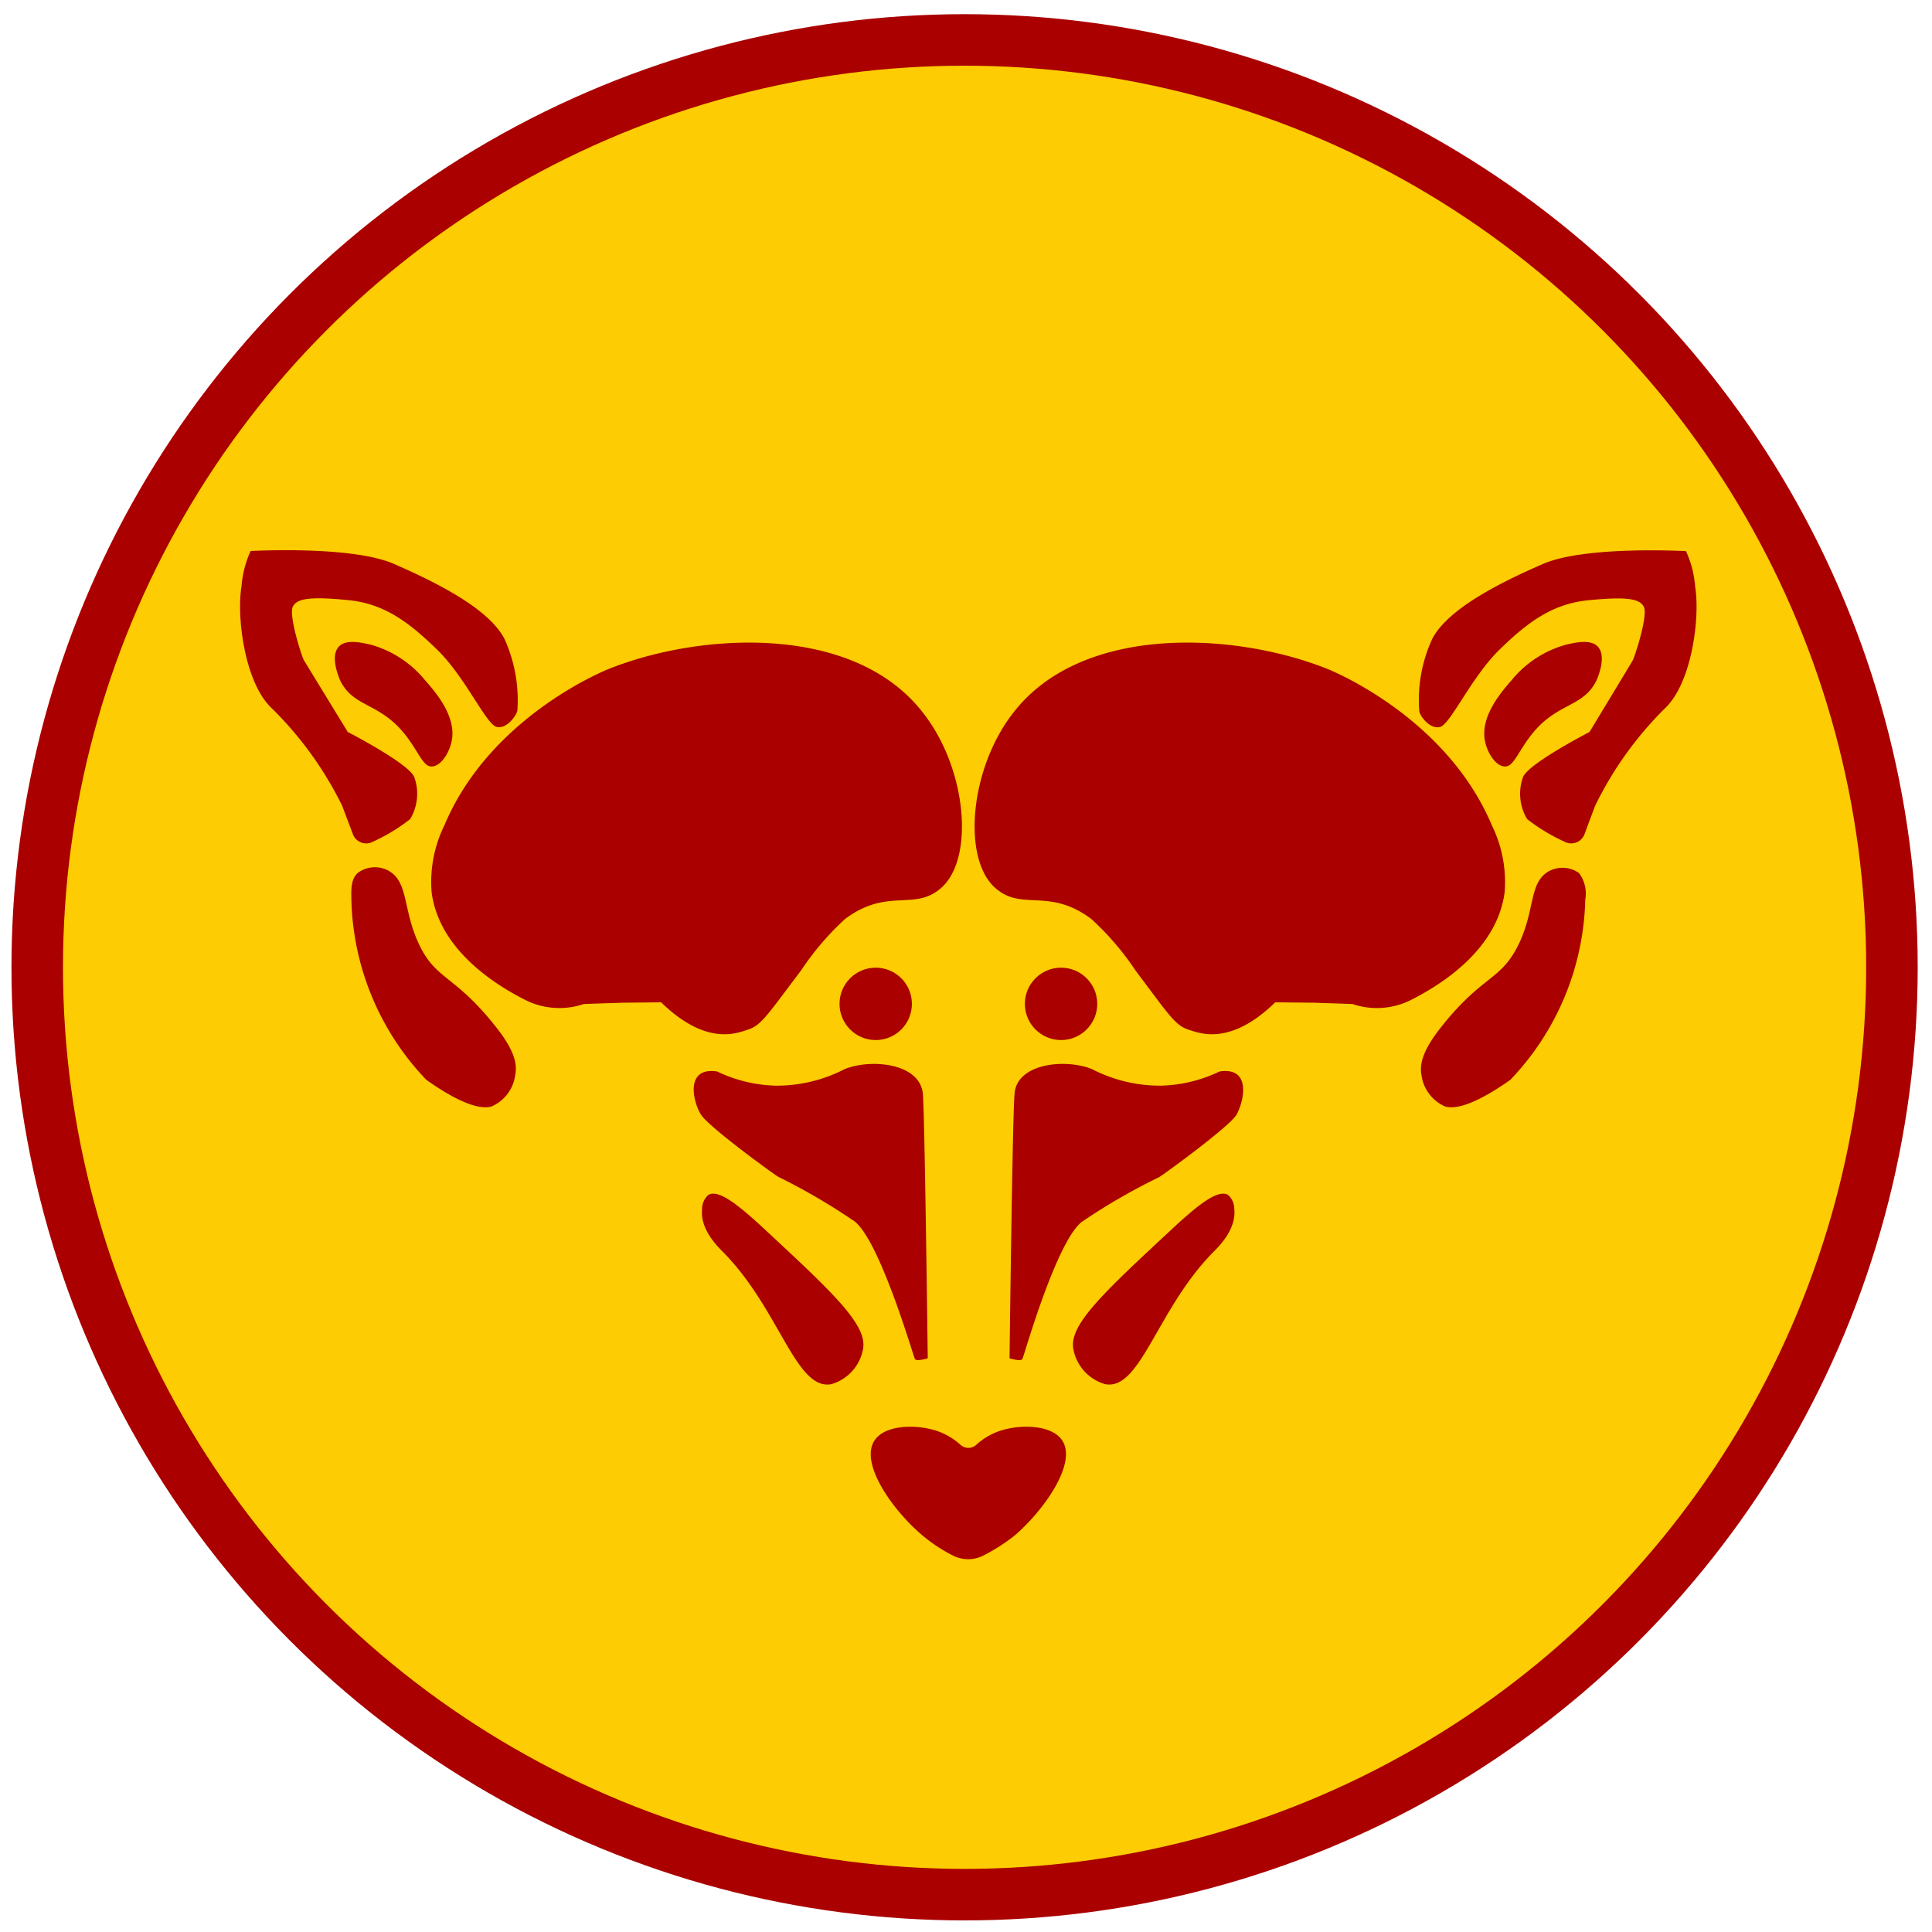 <svg id="Layer_1" data-name="Layer 1" xmlns="http://www.w3.org/2000/svg" width="150" height="150" viewBox="0 0 150 150"><circle cx="74.89" cy="75.1" r="74" fill="#a00"/><circle cx="74.89" cy="75.1" r="70" fill="#fecc02"/><path d="M82.46,111.82c-.82-1.2-3.17-1.25-4.76-.75a5.15,5.15,0,0,0-1.91,1.11.9.9,0,0,1-1.21,0,5.28,5.28,0,0,0-1.92-1.11c-1.59-.5-3.94-.45-4.75.75-1.21,1.77,1.4,5.43,3.65,7.34a12.19,12.19,0,0,0,2.4,1.6,2.6,2.6,0,0,0,2.41,0,14.4,14.4,0,0,0,2.44-1.57C81.05,117.25,83.66,113.59,82.46,111.82Z" fill="#a00"/><path d="M48.33,77.85l-3,.1a5.9,5.9,0,0,1-4.62-.35c-2.69-1.37-6.65-4.09-7.2-8.33a10,10,0,0,1,1-5.21c3.53-8.38,12.37-12,13-12.22,7.15-2.77,18.9-3.38,24.19,3.55C75.09,59.73,75.69,66.77,73,69c-2.06,1.74-4.11-.1-7.39,2.35a21.75,21.75,0,0,0-3.42,4c-2.57,3.4-3.08,4.25-4.09,4.58-.82.26-3.22,1.35-6.77-2.11" fill="#a00"/><path d="M27.77,67.78c-.57.52-.49,1.42-.49,2.06a20.94,20.94,0,0,0,5.82,14c3,2.12,4.43,2.27,5.08,2.06A3.1,3.1,0,0,0,40,83.47c.21-1-.22-2.12-1.48-3.72-3.21-4.07-4.63-3.63-5.95-6.36s-.82-4.88-2.39-5.78A2.22,2.22,0,0,0,27.77,67.78Z" fill="#a00"/><path d="M27,56.83s4.79,2.47,5.17,3.52a3.82,3.82,0,0,1-.33,3.25,14.47,14.47,0,0,1-2.91,1.76,1.1,1.1,0,0,1-1.53-.59l-.84-2.22A27.75,27.75,0,0,0,21.11,55c-2.14-2-2.75-7.16-2.36-9.47a8.05,8.05,0,0,1,.71-2.75s7.82-.44,11.12,1,7.38,3.47,8.59,5.83a11.51,11.51,0,0,1,1,5.56c-.06.33-.78,1.44-1.6,1.27s-2.42-3.85-4.63-6-4.12-3.58-6.93-3.85-4-.17-4.29.55.71,3.85.88,4.13Z" fill="#a00"/><path d="M26.29,50.22c.56-.62,1.78-.33,2.48-.17A8.31,8.31,0,0,1,33,52.81c.88,1,2.61,3,2,5-.21.75-.8,1.69-1.49,1.7s-1-1.17-2.14-2.58c-2-2.44-4-2-5-4.19C26.32,52.57,25.61,51,26.29,50.22Z" fill="#a00"/><path d="M55.68,83.19a11.12,11.12,0,0,0,4.52,1.1A11.49,11.49,0,0,0,65.59,83c2.09-.83,5.84-.44,6.06,1.92.15,1.65.38,20.54.38,20.54s-.88.27-1,.05-2.7-9.14-4.68-10.68a48.43,48.43,0,0,0-5.94-3.47c-.44-.27-5.44-3.9-6-4.84C53.76,85.45,53.21,82.81,55.68,83.19Z" fill="#a00"/><path d="M55,92.77c.84-.49,2.58,1,4.57,2.86,5.21,4.84,7.81,7.29,7.43,9.14a3.48,3.48,0,0,1-2.47,2.7c-2.75.49-4-5.8-8.37-10.24-.44-.44-1.82-1.78-1.65-3.36A1.45,1.45,0,0,1,55,92.77Z" fill="#a00"/><circle cx="67.99" cy="77.94" r="2.81" fill="#a00"/><path d="M102,77.85l3,.1a5.9,5.9,0,0,0,4.62-.35c2.69-1.37,6.65-4.09,7.2-8.33a10,10,0,0,0-1-5.21c-3.54-8.38-12.38-12-13-12.22-7.15-2.77-18.9-3.38-24.19,3.55C75.27,59.73,74.67,66.77,77.34,69c2.06,1.74,4.12-.1,7.39,2.35a21.6,21.6,0,0,1,3.43,4c2.56,3.4,3.07,4.25,4.08,4.58.82.26,3.22,1.35,6.77-2.11" fill="#a00"/><path d="M122.59,67.78a2.64,2.64,0,0,1,.49,2.06,20.94,20.94,0,0,1-5.82,14c-3,2.12-4.43,2.27-5.08,2.06a3.1,3.1,0,0,1-1.81-2.39c-.21-1,.23-2.12,1.48-3.72,3.21-4.07,4.63-3.63,6-6.36s.82-4.88,2.39-5.78A2.22,2.22,0,0,1,122.59,67.78Z" fill="#a00"/><path d="M123.41,56.83s-4.79,2.47-5.17,3.52a3.82,3.82,0,0,0,.33,3.25,14.6,14.6,0,0,0,2.92,1.76,1.1,1.1,0,0,0,1.53-.59c.23-.63.54-1.45.83-2.22a27.75,27.75,0,0,1,5.4-7.54c2.14-2,2.75-7.16,2.36-9.47a8.05,8.05,0,0,0-.71-2.75s-7.82-.44-11.12,1-7.38,3.47-8.59,5.83a11.33,11.33,0,0,0-1,5.56c0,.33.77,1.44,1.59,1.27s2.43-3.85,4.63-6,4.13-3.58,6.93-3.85,4-.17,4.3.55-.72,3.85-.88,4.13S123.41,56.83,123.41,56.83Z" fill="#a00"/><path d="M124.07,50.22c-.56-.62-1.78-.33-2.47-.17a8.28,8.28,0,0,0-4.24,2.76c-.87,1-2.6,3-2,5,.21.75.8,1.69,1.49,1.7s1-1.17,2.14-2.58c2-2.44,4-2,5-4.19C124.05,52.57,124.75,51,124.07,50.22Z" fill="#a00"/><path d="M94.68,83.19a11.1,11.1,0,0,1-4.51,1.1A11.5,11.5,0,0,1,84.77,83c-2.09-.83-5.83-.44-6,1.92-.16,1.65-.39,20.54-.39,20.54s.88.27,1,.05S82,96.4,84,94.86a47.59,47.59,0,0,1,6-3.47c.44-.27,5.43-3.9,6-4.84C96.61,85.45,97.16,82.81,94.68,83.19Z" fill="#a00"/><path d="M95.34,92.77c-.84-.49-2.58,1-4.57,2.86-5.21,4.84-7.81,7.29-7.43,9.14a3.49,3.49,0,0,0,2.48,2.7c2.74.49,4-5.8,8.36-10.24.44-.44,1.82-1.78,1.65-3.36A1.45,1.45,0,0,0,95.34,92.77Z" fill="#a00"/><circle cx="82.38" cy="77.94" r="2.81" fill="#a00"/></svg>